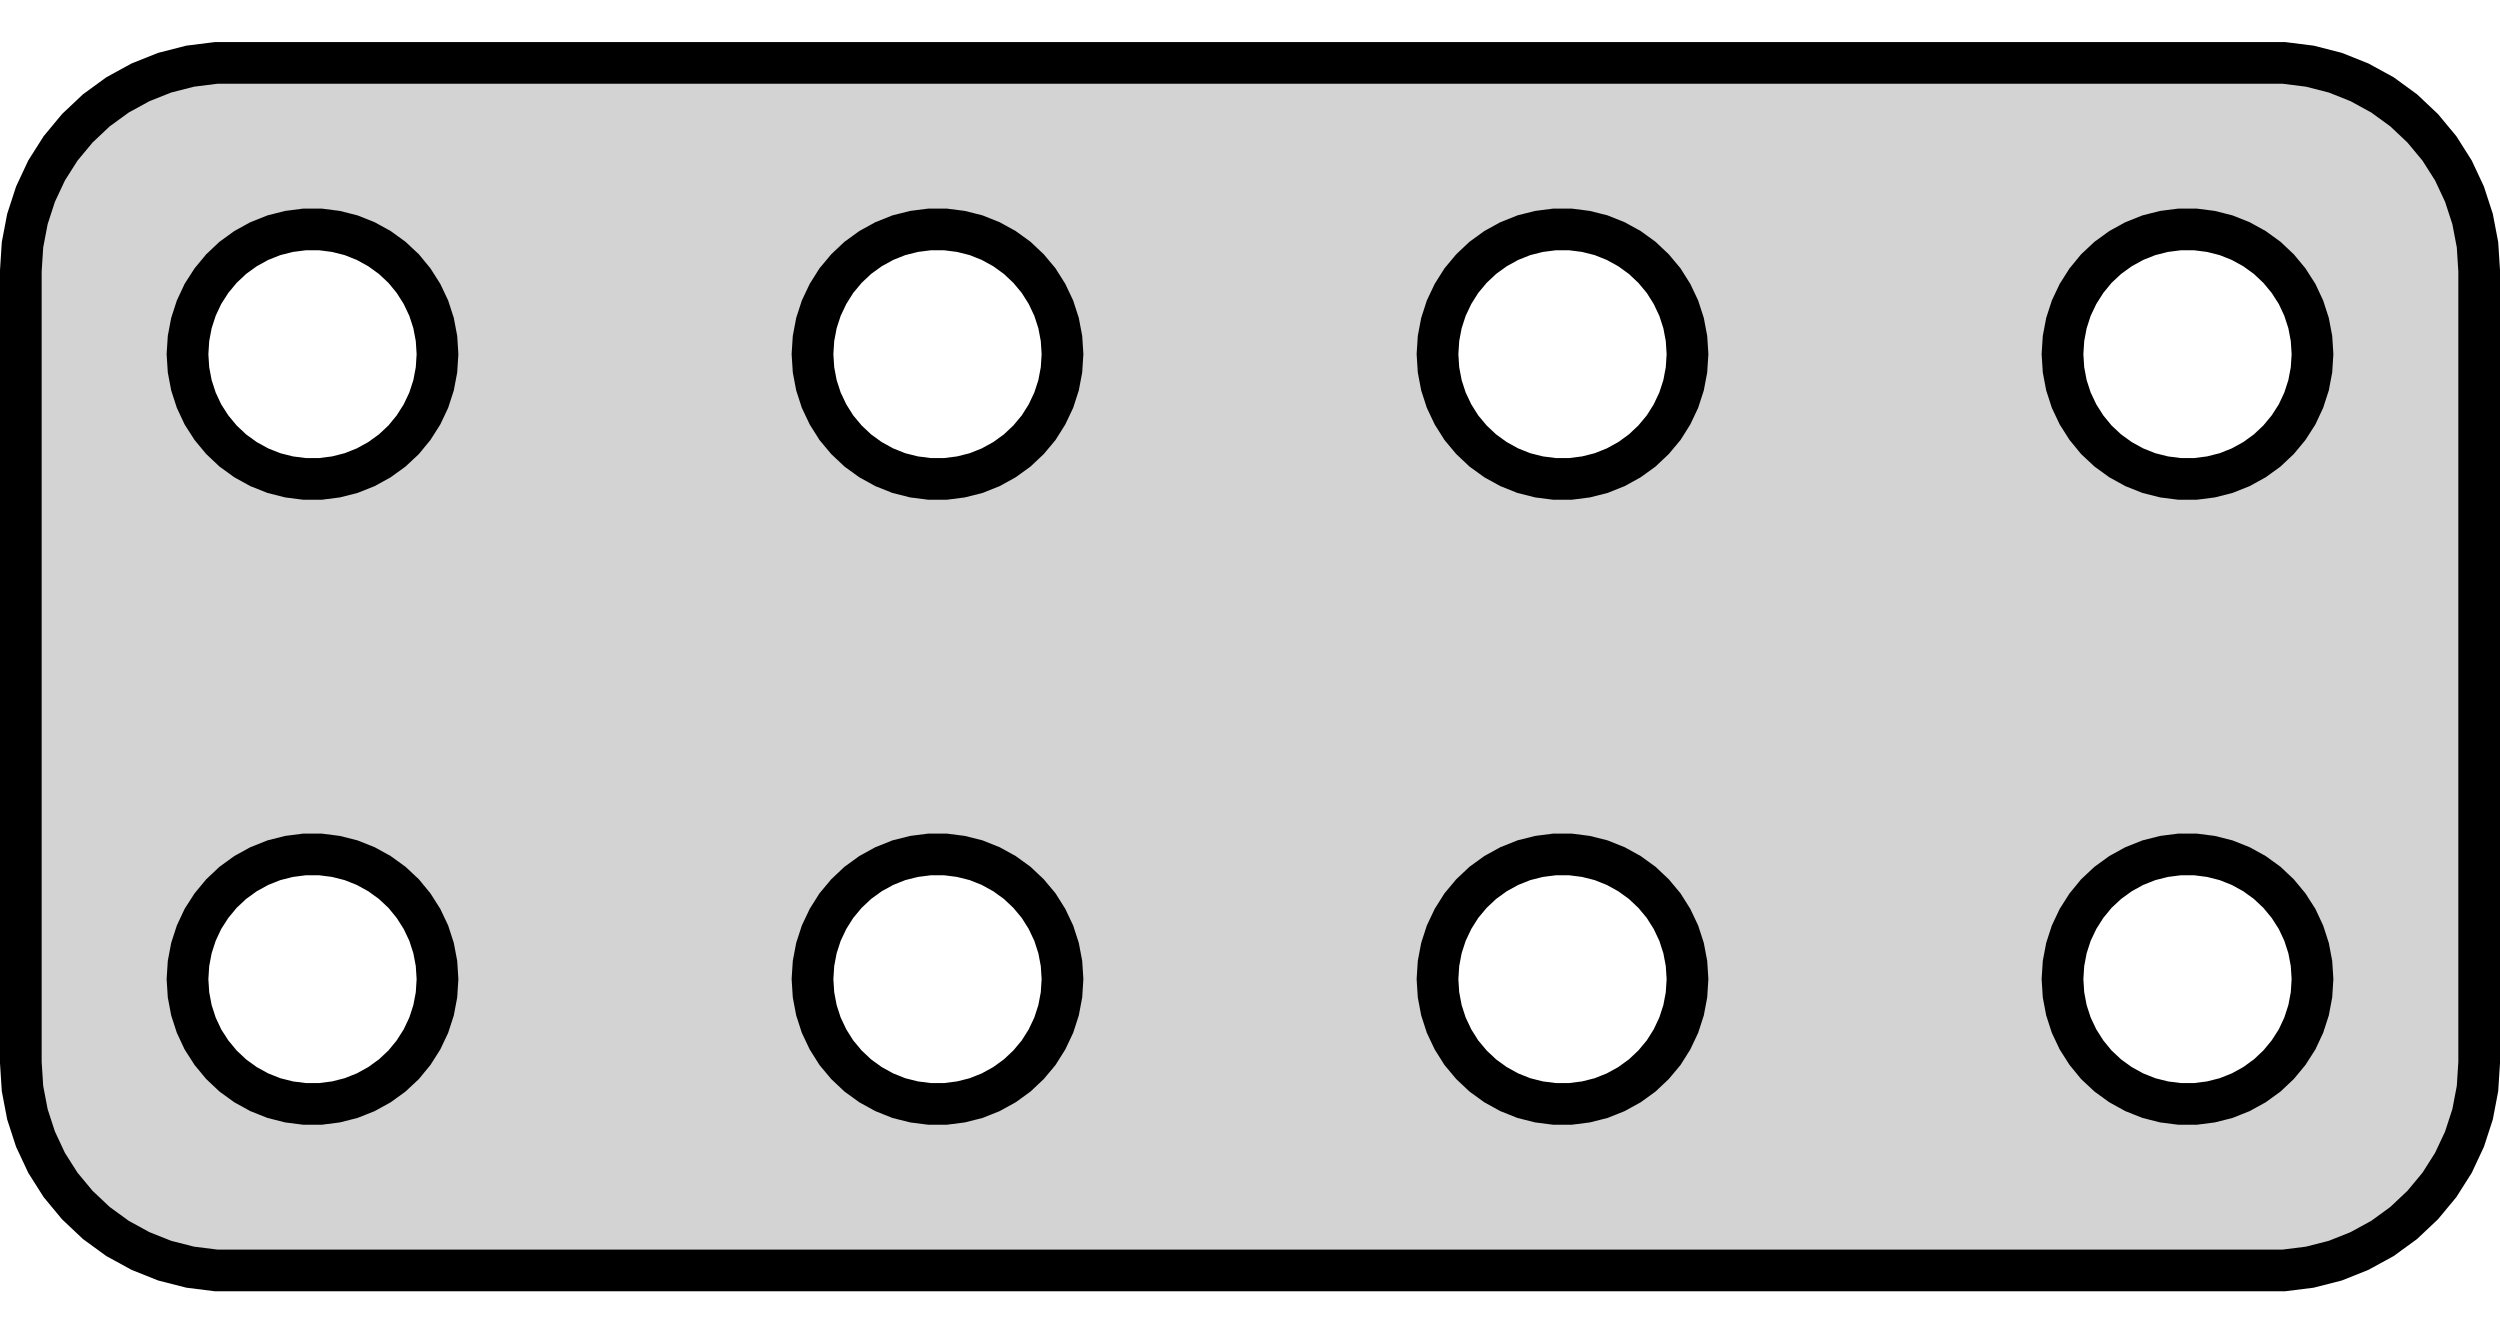 <?xml version="1.0" standalone="no"?>
<!DOCTYPE svg PUBLIC "-//W3C//DTD SVG 1.1//EN" "http://www.w3.org/Graphics/SVG/1.1/DTD/svg11.dtd">
<svg width="30mm" height="16mm" viewBox="-15 -8 30 16" xmlns="http://www.w3.org/2000/svg" version="1.1">
<title>OpenSCAD Model</title>
<path d="
M 12.718,7.206 L 13.023,7.128 L 13.314,7.012 L 13.59,6.861 L 13.844,6.676 L 14.072,6.461
 L 14.273,6.219 L 14.441,5.954 L 14.574,5.67 L 14.671,5.372 L 14.73,5.063 L 14.75,4.75
 L 14.75,-4.75 L 14.73,-5.063 L 14.671,-5.372 L 14.574,-5.67 L 14.441,-5.954 L 14.273,-6.219
 L 14.072,-6.461 L 13.844,-6.676 L 13.59,-6.861 L 13.314,-7.012 L 13.023,-7.128 L 12.718,-7.206
 L 12.407,-7.245 L -12.407,-7.245 L -12.718,-7.206 L -13.023,-7.128 L -13.314,-7.012 L -13.59,-6.861
 L -13.844,-6.676 L -14.072,-6.461 L -14.273,-6.219 L -14.441,-5.954 L -14.574,-5.67 L -14.671,-5.372
 L -14.73,-5.063 L -14.75,-4.75 L -14.75,4.75 L -14.73,5.063 L -14.671,5.372 L -14.574,5.67
 L -14.441,5.954 L -14.273,6.219 L -14.072,6.461 L -13.844,6.676 L -13.59,6.861 L -13.314,7.012
 L -13.023,7.128 L -12.718,7.206 L -12.407,7.245 L 12.407,7.245 z
M -3.844,-2.253 L -4.031,-2.277 L -4.214,-2.323 L -4.389,-2.393 L -4.554,-2.484 L -4.706,-2.594
 L -4.843,-2.723 L -4.964,-2.868 L -5.064,-3.027 L -5.145,-3.198 L -5.203,-3.377 L -5.238,-3.562
 L -5.25,-3.75 L -5.238,-3.938 L -5.203,-4.123 L -5.145,-4.302 L -5.064,-4.473 L -4.964,-4.632
 L -4.843,-4.777 L -4.706,-4.906 L -4.554,-5.016 L -4.389,-5.107 L -4.214,-5.177 L -4.031,-5.223
 L -3.844,-5.247 L -3.656,-5.247 L -3.469,-5.223 L -3.286,-5.177 L -3.111,-5.107 L -2.946,-5.016
 L -2.794,-4.906 L -2.657,-4.777 L -2.536,-4.632 L -2.436,-4.473 L -2.355,-4.302 L -2.297,-4.123
 L -2.262,-3.938 L -2.25,-3.75 L -2.262,-3.562 L -2.297,-3.377 L -2.355,-3.198 L -2.436,-3.027
 L -2.536,-2.868 L -2.657,-2.723 L -2.794,-2.594 L -2.946,-2.484 L -3.111,-2.393 L -3.286,-2.323
 L -3.469,-2.277 L -3.656,-2.253 z
M -11.344,-2.253 L -11.531,-2.277 L -11.713,-2.323 L -11.889,-2.393 L -12.054,-2.484 L -12.206,-2.594
 L -12.343,-2.723 L -12.463,-2.868 L -12.565,-3.027 L -12.645,-3.198 L -12.703,-3.377 L -12.738,-3.562
 L -12.75,-3.75 L -12.738,-3.938 L -12.703,-4.123 L -12.645,-4.302 L -12.565,-4.473 L -12.463,-4.632
 L -12.343,-4.777 L -12.206,-4.906 L -12.054,-5.016 L -11.889,-5.107 L -11.713,-5.177 L -11.531,-5.223
 L -11.344,-5.247 L -11.156,-5.247 L -10.969,-5.223 L -10.787,-5.177 L -10.611,-5.107 L -10.446,-5.016
 L -10.294,-4.906 L -10.156,-4.777 L -10.037,-4.632 L -9.936,-4.473 L -9.855,-4.302 L -9.797,-4.123
 L -9.762,-3.938 L -9.75,-3.75 L -9.762,-3.562 L -9.797,-3.377 L -9.855,-3.198 L -9.936,-3.027
 L -10.037,-2.868 L -10.156,-2.723 L -10.294,-2.594 L -10.446,-2.484 L -10.611,-2.393 L -10.787,-2.323
 L -10.969,-2.277 L -11.156,-2.253 z
M 11.156,-2.253 L 10.969,-2.277 L 10.787,-2.323 L 10.611,-2.393 L 10.446,-2.484 L 10.294,-2.594
 L 10.156,-2.723 L 10.037,-2.868 L 9.936,-3.027 L 9.855,-3.198 L 9.797,-3.377 L 9.762,-3.562
 L 9.75,-3.75 L 9.762,-3.938 L 9.797,-4.123 L 9.855,-4.302 L 9.936,-4.473 L 10.037,-4.632
 L 10.156,-4.777 L 10.294,-4.906 L 10.446,-5.016 L 10.611,-5.107 L 10.787,-5.177 L 10.969,-5.223
 L 11.156,-5.247 L 11.344,-5.247 L 11.531,-5.223 L 11.713,-5.177 L 11.889,-5.107 L 12.054,-5.016
 L 12.206,-4.906 L 12.343,-4.777 L 12.463,-4.632 L 12.565,-4.473 L 12.645,-4.302 L 12.703,-4.123
 L 12.738,-3.938 L 12.75,-3.75 L 12.738,-3.562 L 12.703,-3.377 L 12.645,-3.198 L 12.565,-3.027
 L 12.463,-2.868 L 12.343,-2.723 L 12.206,-2.594 L 12.054,-2.484 L 11.889,-2.393 L 11.713,-2.323
 L 11.531,-2.277 L 11.344,-2.253 z
M 3.656,-2.253 L 3.469,-2.277 L 3.286,-2.323 L 3.111,-2.393 L 2.946,-2.484 L 2.794,-2.594
 L 2.657,-2.723 L 2.536,-2.868 L 2.436,-3.027 L 2.355,-3.198 L 2.297,-3.377 L 2.262,-3.562
 L 2.25,-3.75 L 2.262,-3.938 L 2.297,-4.123 L 2.355,-4.302 L 2.436,-4.473 L 2.536,-4.632
 L 2.657,-4.777 L 2.794,-4.906 L 2.946,-5.016 L 3.111,-5.107 L 3.286,-5.177 L 3.469,-5.223
 L 3.656,-5.247 L 3.844,-5.247 L 4.031,-5.223 L 4.214,-5.177 L 4.389,-5.107 L 4.554,-5.016
 L 4.706,-4.906 L 4.843,-4.777 L 4.964,-4.632 L 5.064,-4.473 L 5.145,-4.302 L 5.203,-4.123
 L 5.238,-3.938 L 5.25,-3.75 L 5.238,-3.562 L 5.203,-3.377 L 5.145,-3.198 L 5.064,-3.027
 L 4.964,-2.868 L 4.843,-2.723 L 4.706,-2.594 L 4.554,-2.484 L 4.389,-2.393 L 4.214,-2.323
 L 4.031,-2.277 L 3.844,-2.253 z
M 3.656,5.247 L 3.469,5.223 L 3.286,5.177 L 3.111,5.107 L 2.946,5.016 L 2.794,4.906
 L 2.657,4.777 L 2.536,4.632 L 2.436,4.473 L 2.355,4.302 L 2.297,4.123 L 2.262,3.938
 L 2.25,3.75 L 2.262,3.562 L 2.297,3.377 L 2.355,3.198 L 2.436,3.027 L 2.536,2.868
 L 2.657,2.723 L 2.794,2.594 L 2.946,2.484 L 3.111,2.393 L 3.286,2.323 L 3.469,2.277
 L 3.656,2.253 L 3.844,2.253 L 4.031,2.277 L 4.214,2.323 L 4.389,2.393 L 4.554,2.484
 L 4.706,2.594 L 4.843,2.723 L 4.964,2.868 L 5.064,3.027 L 5.145,3.198 L 5.203,3.377
 L 5.238,3.562 L 5.25,3.75 L 5.238,3.938 L 5.203,4.123 L 5.145,4.302 L 5.064,4.473
 L 4.964,4.632 L 4.843,4.777 L 4.706,4.906 L 4.554,5.016 L 4.389,5.107 L 4.214,5.177
 L 4.031,5.223 L 3.844,5.247 z
M -3.844,5.247 L -4.031,5.223 L -4.214,5.177 L -4.389,5.107 L -4.554,5.016 L -4.706,4.906
 L -4.843,4.777 L -4.964,4.632 L -5.064,4.473 L -5.145,4.302 L -5.203,4.123 L -5.238,3.938
 L -5.25,3.75 L -5.238,3.562 L -5.203,3.377 L -5.145,3.198 L -5.064,3.027 L -4.964,2.868
 L -4.843,2.723 L -4.706,2.594 L -4.554,2.484 L -4.389,2.393 L -4.214,2.323 L -4.031,2.277
 L -3.844,2.253 L -3.656,2.253 L -3.469,2.277 L -3.286,2.323 L -3.111,2.393 L -2.946,2.484
 L -2.794,2.594 L -2.657,2.723 L -2.536,2.868 L -2.436,3.027 L -2.355,3.198 L -2.297,3.377
 L -2.262,3.562 L -2.25,3.75 L -2.262,3.938 L -2.297,4.123 L -2.355,4.302 L -2.436,4.473
 L -2.536,4.632 L -2.657,4.777 L -2.794,4.906 L -2.946,5.016 L -3.111,5.107 L -3.286,5.177
 L -3.469,5.223 L -3.656,5.247 z
M -11.344,5.247 L -11.531,5.223 L -11.713,5.177 L -11.889,5.107 L -12.054,5.016 L -12.206,4.906
 L -12.343,4.777 L -12.463,4.632 L -12.565,4.473 L -12.645,4.302 L -12.703,4.123 L -12.738,3.938
 L -12.75,3.75 L -12.738,3.562 L -12.703,3.377 L -12.645,3.198 L -12.565,3.027 L -12.463,2.868
 L -12.343,2.723 L -12.206,2.594 L -12.054,2.484 L -11.889,2.393 L -11.713,2.323 L -11.531,2.277
 L -11.344,2.253 L -11.156,2.253 L -10.969,2.277 L -10.787,2.323 L -10.611,2.393 L -10.446,2.484
 L -10.294,2.594 L -10.156,2.723 L -10.037,2.868 L -9.936,3.027 L -9.855,3.198 L -9.797,3.377
 L -9.762,3.562 L -9.75,3.75 L -9.762,3.938 L -9.797,4.123 L -9.855,4.302 L -9.936,4.473
 L -10.037,4.632 L -10.156,4.777 L -10.294,4.906 L -10.446,5.016 L -10.611,5.107 L -10.787,5.177
 L -10.969,5.223 L -11.156,5.247 z
M 11.156,5.247 L 10.969,5.223 L 10.787,5.177 L 10.611,5.107 L 10.446,5.016 L 10.294,4.906
 L 10.156,4.777 L 10.037,4.632 L 9.936,4.473 L 9.855,4.302 L 9.797,4.123 L 9.762,3.938
 L 9.75,3.75 L 9.762,3.562 L 9.797,3.377 L 9.855,3.198 L 9.936,3.027 L 10.037,2.868
 L 10.156,2.723 L 10.294,2.594 L 10.446,2.484 L 10.611,2.393 L 10.787,2.323 L 10.969,2.277
 L 11.156,2.253 L 11.344,2.253 L 11.531,2.277 L 11.713,2.323 L 11.889,2.393 L 12.054,2.484
 L 12.206,2.594 L 12.343,2.723 L 12.463,2.868 L 12.565,3.027 L 12.645,3.198 L 12.703,3.377
 L 12.738,3.562 L 12.75,3.75 L 12.738,3.938 L 12.703,4.123 L 12.645,4.302 L 12.565,4.473
 L 12.463,4.632 L 12.343,4.777 L 12.206,4.906 L 12.054,5.016 L 11.889,5.107 L 11.713,5.177
 L 11.531,5.223 L 11.344,5.247 z
" stroke="black" fill="lightgray" stroke-width="0.5"/>
</svg>
